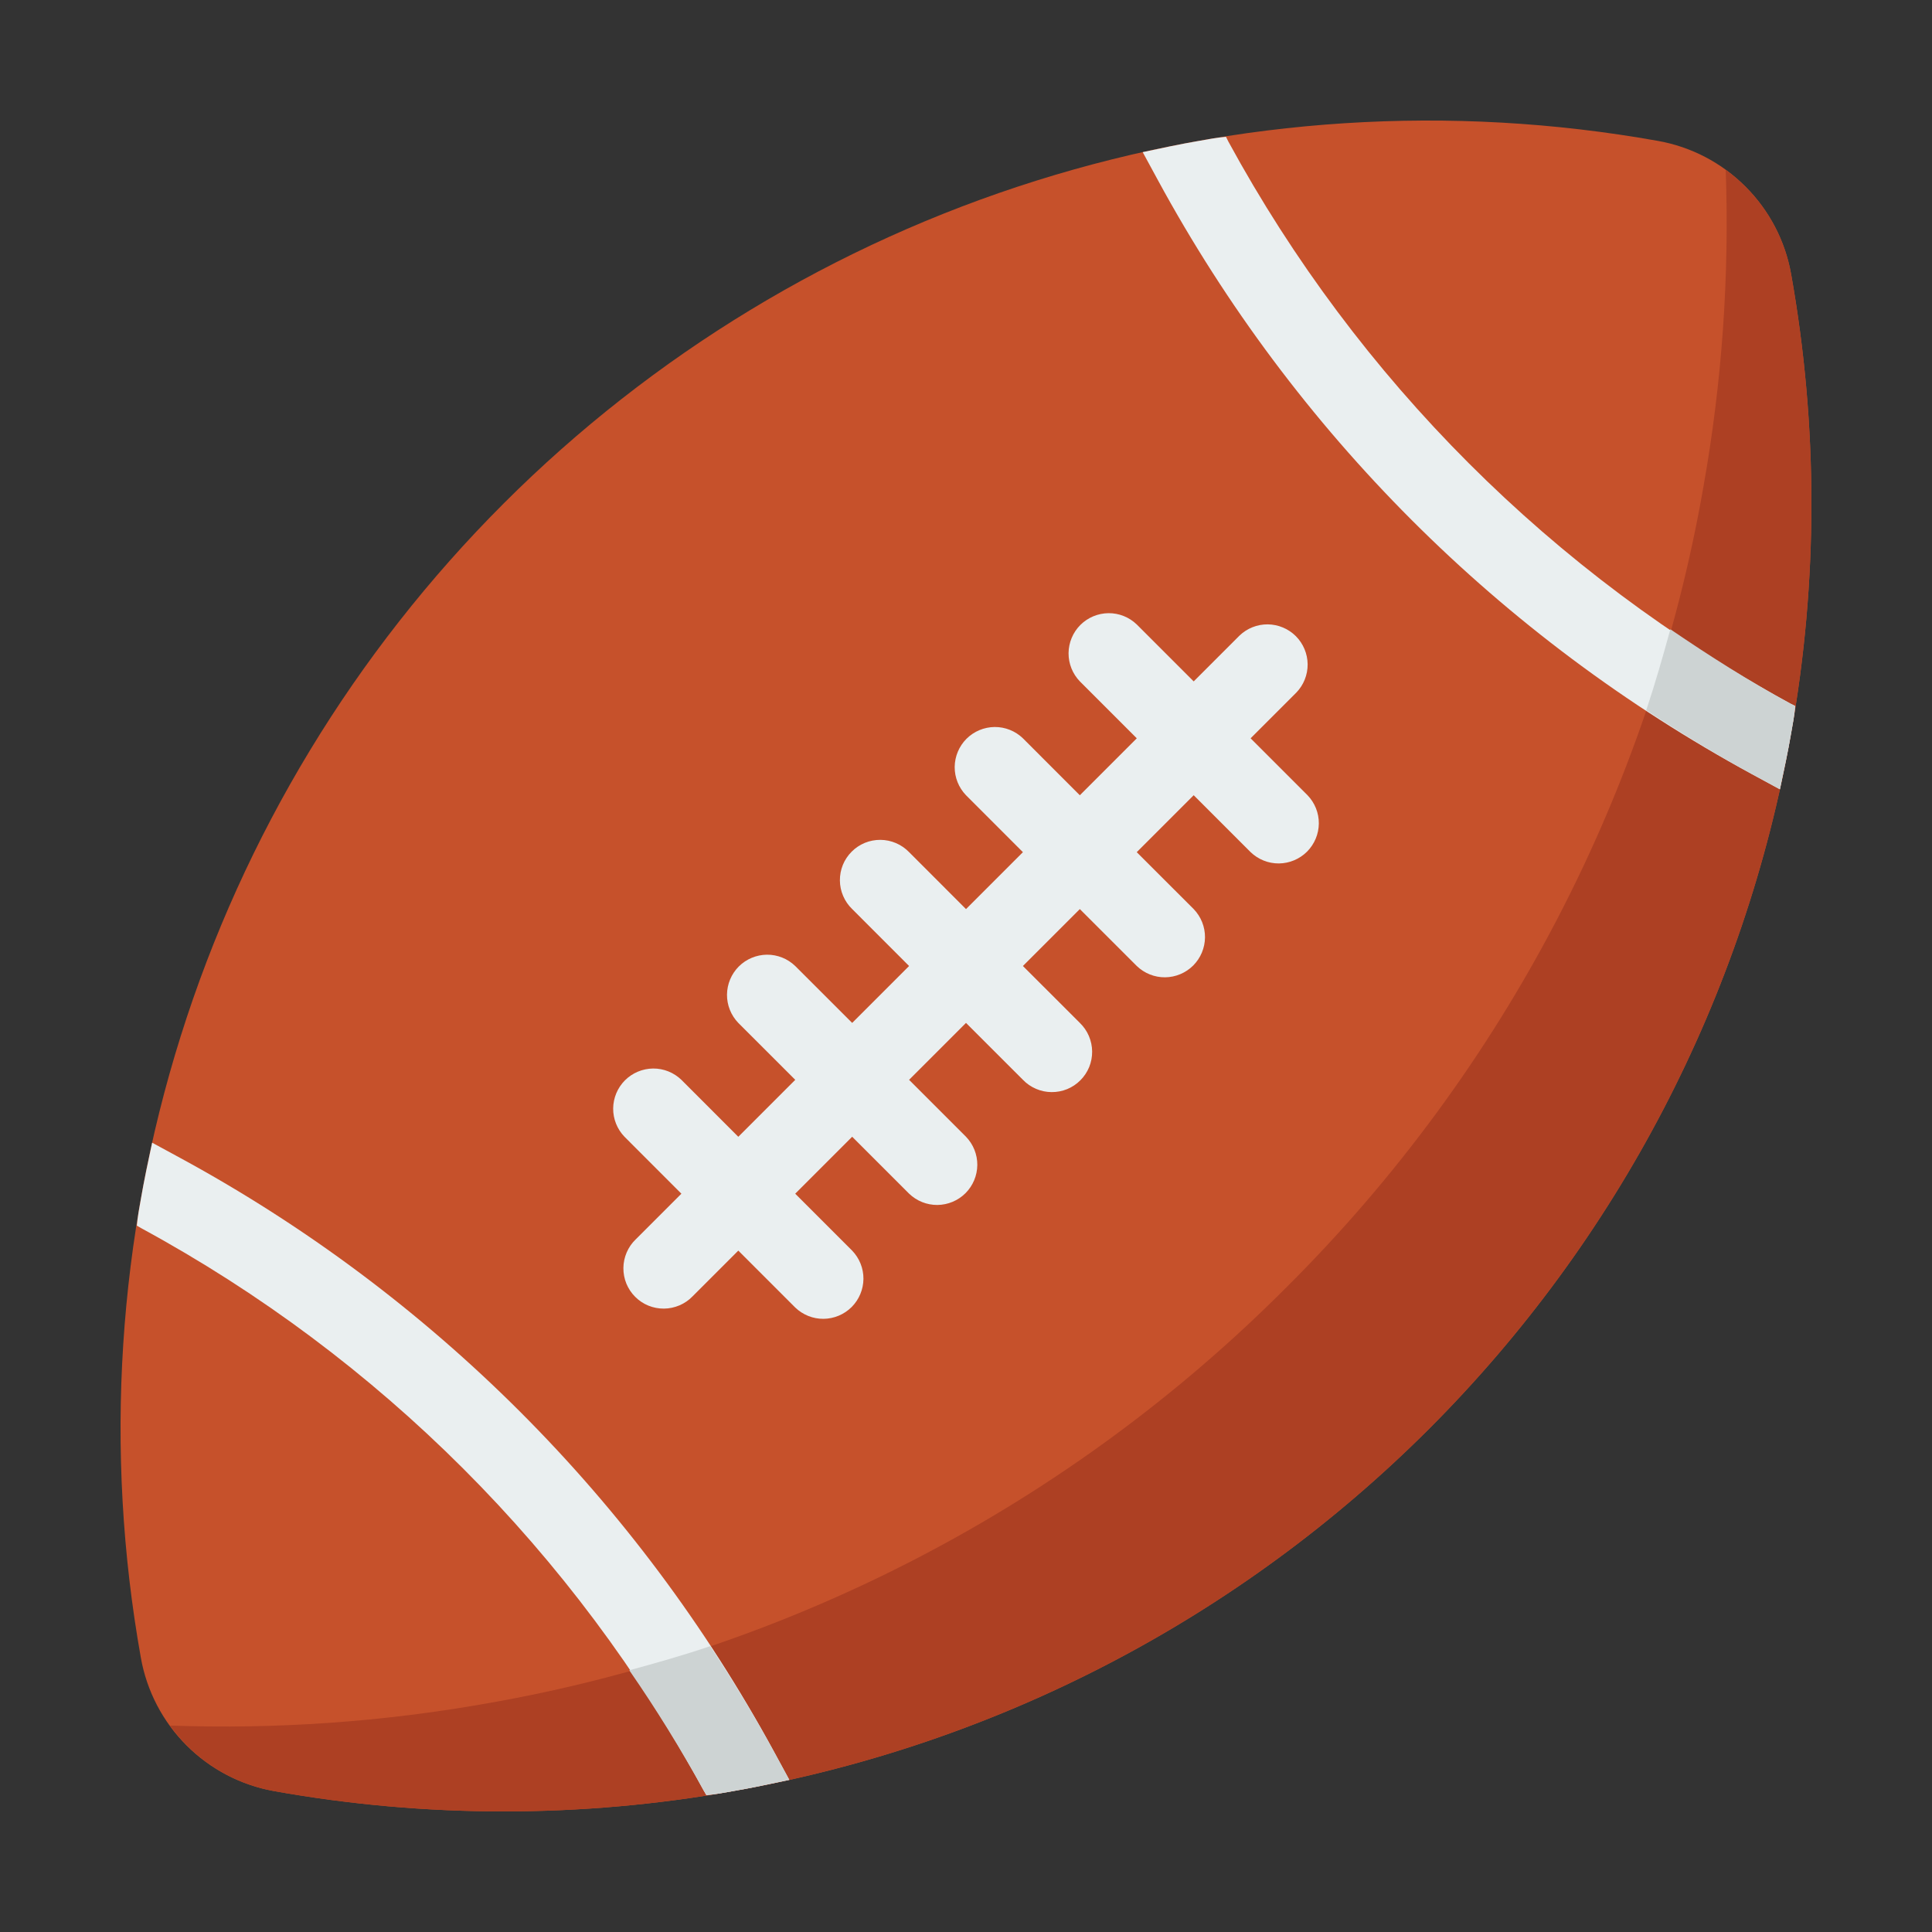 <?xml version="1.0" encoding="UTF-8" standalone="no"?> <svg width="48" height="48" viewBox="0 0 48 48" fill="none" xmlns="http://www.w3.org/2000/svg">
<rect x="0" y="0" width="48" height="48" fill="#333333" stroke="none"/>
<path d="M44.5 18.214C43.346 24.764 40.204 30.799 35.502 35.502C30.799 40.204 24.764 43.346 18.214 44.5C14.444 45.172 10.584 45.172 6.814 44.5C5.989 44.354 5.229 43.958 4.636 43.366C4.043 42.774 3.647 42.014 3.5 41.189C2.581 36.036 2.92 30.738 4.489 25.745C6.058 20.752 8.81 16.211 12.511 12.511C16.211 8.81 20.752 6.058 25.745 4.489C30.738 2.92 36.036 2.581 41.189 3.5C42.014 3.646 42.773 4.042 43.365 4.635C43.958 5.227 44.354 5.986 44.5 6.811C45.172 10.582 45.172 14.443 44.5 18.214Z" fill="#C6512B"/>
<path d="M44.5 6.811C44.315 5.77 43.732 4.841 42.875 4.221C42.969 6.86 42.783 9.501 42.32 12.1C41.007 19.634 37.392 26.577 31.972 31.972C26.577 37.392 19.634 41.007 12.1 42.32C9.502 42.781 6.861 42.966 4.224 42.871C4.842 43.729 5.77 44.313 6.811 44.5C10.581 45.172 14.441 45.172 18.211 44.5C24.761 43.346 30.797 40.205 35.501 35.503C40.204 30.8 43.346 24.764 44.5 18.214C45.172 14.443 45.172 10.582 44.5 6.811V6.811Z" fill="#AD4023"/>
<path d="M44.6 17.54V17.55C44.58 17.77 44.54 17.99 44.5 18.21C44.42 18.68 44.32 19.14 44.22 19.61L43.52 19.23C37.282 15.842 32.158 10.718 28.77 4.48L28.39 3.78C28.86 3.68 29.32 3.58 29.79 3.5C30.01 3.46 30.23 3.42 30.45 3.4H30.46L30.52 3.52C33.731 9.421 38.579 14.269 44.48 17.48L44.6 17.54Z" fill="#EAEFF0"/>
<path d="M41.5 15.634C41.314 16.308 41.123 16.981 40.9 17.646C41.752 18.205 42.621 18.74 43.522 19.23L44.222 19.61C44.322 19.14 44.422 18.68 44.502 18.21C44.542 17.99 44.582 17.77 44.602 17.55V17.54L44.482 17.48C43.449 16.918 42.464 16.291 41.5 15.634Z" fill="#CDD3D3"/>
<path d="M19.61 44.22C19.14 44.32 18.68 44.42 18.21 44.5C17.99 44.54 17.77 44.58 17.55 44.6L17.48 44.48C14.272 38.577 9.423 33.728 3.52 30.52L3.4 30.45C3.42 30.23 3.46 30.01 3.5 29.79C3.58 29.32 3.68 28.86 3.78 28.39L4.48 28.77C10.718 32.158 15.842 37.282 19.23 43.52L19.61 44.22Z" fill="#EAEFF0"/>
<path d="M19.23 43.52C18.74 42.62 18.205 41.75 17.646 40.898C16.982 41.124 16.309 41.314 15.635 41.498C16.3 42.46 16.916 43.455 17.48 44.48L17.55 44.6C17.77 44.58 17.99 44.54 18.21 44.5C18.68 44.42 19.14 44.32 19.61 44.22L19.23 43.52Z" fill="#CDD3D3"/>
<path d="M31.071 18.343L32.207 17.207C32.389 17.018 32.49 16.766 32.488 16.504C32.485 16.241 32.38 15.991 32.195 15.805C32.009 15.62 31.759 15.515 31.496 15.512C31.234 15.51 30.982 15.611 30.793 15.793L29.657 16.929L28.243 15.515C28.054 15.333 27.802 15.232 27.54 15.234C27.277 15.237 27.027 15.342 26.841 15.527C26.656 15.713 26.551 15.963 26.548 16.226C26.546 16.488 26.647 16.74 26.829 16.929L28.243 18.343L26.828 19.758L25.414 18.343C25.225 18.161 24.973 18.06 24.711 18.062C24.448 18.065 24.198 18.17 24.012 18.355C23.827 18.541 23.722 18.791 23.719 19.054C23.717 19.316 23.818 19.568 24 19.757L25.414 21.172L24 22.586L22.586 21.171C22.494 21.076 22.383 20.999 22.261 20.947C22.139 20.895 22.008 20.867 21.875 20.866C21.743 20.865 21.611 20.89 21.488 20.94C21.365 20.991 21.253 21.065 21.16 21.159C21.066 21.253 20.991 21.364 20.941 21.487C20.891 21.61 20.866 21.742 20.867 21.874C20.868 22.007 20.895 22.138 20.948 22.26C21 22.382 21.076 22.493 21.172 22.585L22.586 24L21.172 25.414L19.757 24C19.568 23.818 19.316 23.717 19.054 23.719C18.791 23.722 18.541 23.827 18.355 24.012C18.17 24.198 18.065 24.448 18.062 24.711C18.06 24.973 18.161 25.225 18.343 25.414L19.758 26.828L18.343 28.243L16.929 26.828C16.74 26.646 16.488 26.545 16.226 26.547C15.963 26.55 15.713 26.655 15.527 26.84C15.342 27.026 15.237 27.276 15.234 27.539C15.232 27.801 15.333 28.053 15.515 28.242L16.929 29.657L15.793 30.793C15.697 30.885 15.621 30.996 15.569 31.118C15.517 31.24 15.489 31.371 15.488 31.504C15.487 31.636 15.512 31.768 15.562 31.891C15.613 32.014 15.687 32.126 15.781 32.219C15.874 32.313 15.986 32.388 16.109 32.438C16.232 32.488 16.364 32.513 16.496 32.512C16.629 32.511 16.76 32.483 16.882 32.431C17.004 32.379 17.115 32.303 17.207 32.207L18.343 31.071L19.757 32.485C19.946 32.667 20.198 32.768 20.46 32.766C20.723 32.763 20.973 32.658 21.159 32.473C21.344 32.287 21.449 32.037 21.452 31.774C21.454 31.512 21.353 31.26 21.171 31.071L19.757 29.657L21.172 28.242L22.586 29.656C22.775 29.838 23.027 29.939 23.289 29.937C23.552 29.934 23.802 29.829 23.988 29.644C24.173 29.458 24.278 29.208 24.281 28.945C24.283 28.683 24.182 28.431 24 28.242L22.586 26.828L24 25.414L25.415 26.828C25.507 26.924 25.618 27 25.74 27.052C25.862 27.105 25.993 27.132 26.126 27.133C26.258 27.134 26.39 27.109 26.513 27.059C26.636 27.009 26.747 26.934 26.841 26.84C26.935 26.747 27.009 26.635 27.06 26.512C27.11 26.389 27.135 26.257 27.134 26.125C27.133 25.992 27.105 25.861 27.053 25.739C27.001 25.617 26.924 25.506 26.829 25.414L25.414 24L26.828 22.586L28.243 24C28.432 24.182 28.684 24.283 28.946 24.281C29.209 24.278 29.459 24.173 29.645 23.988C29.83 23.802 29.935 23.552 29.938 23.289C29.94 23.027 29.839 22.775 29.657 22.586L28.242 21.172L29.657 19.757L31.071 21.171C31.26 21.353 31.512 21.454 31.774 21.452C32.037 21.449 32.287 21.344 32.473 21.159C32.658 20.973 32.763 20.723 32.766 20.46C32.768 20.198 32.667 19.946 32.485 19.757L31.071 18.343Z" fill="#EAEFF0"/>
</svg>
